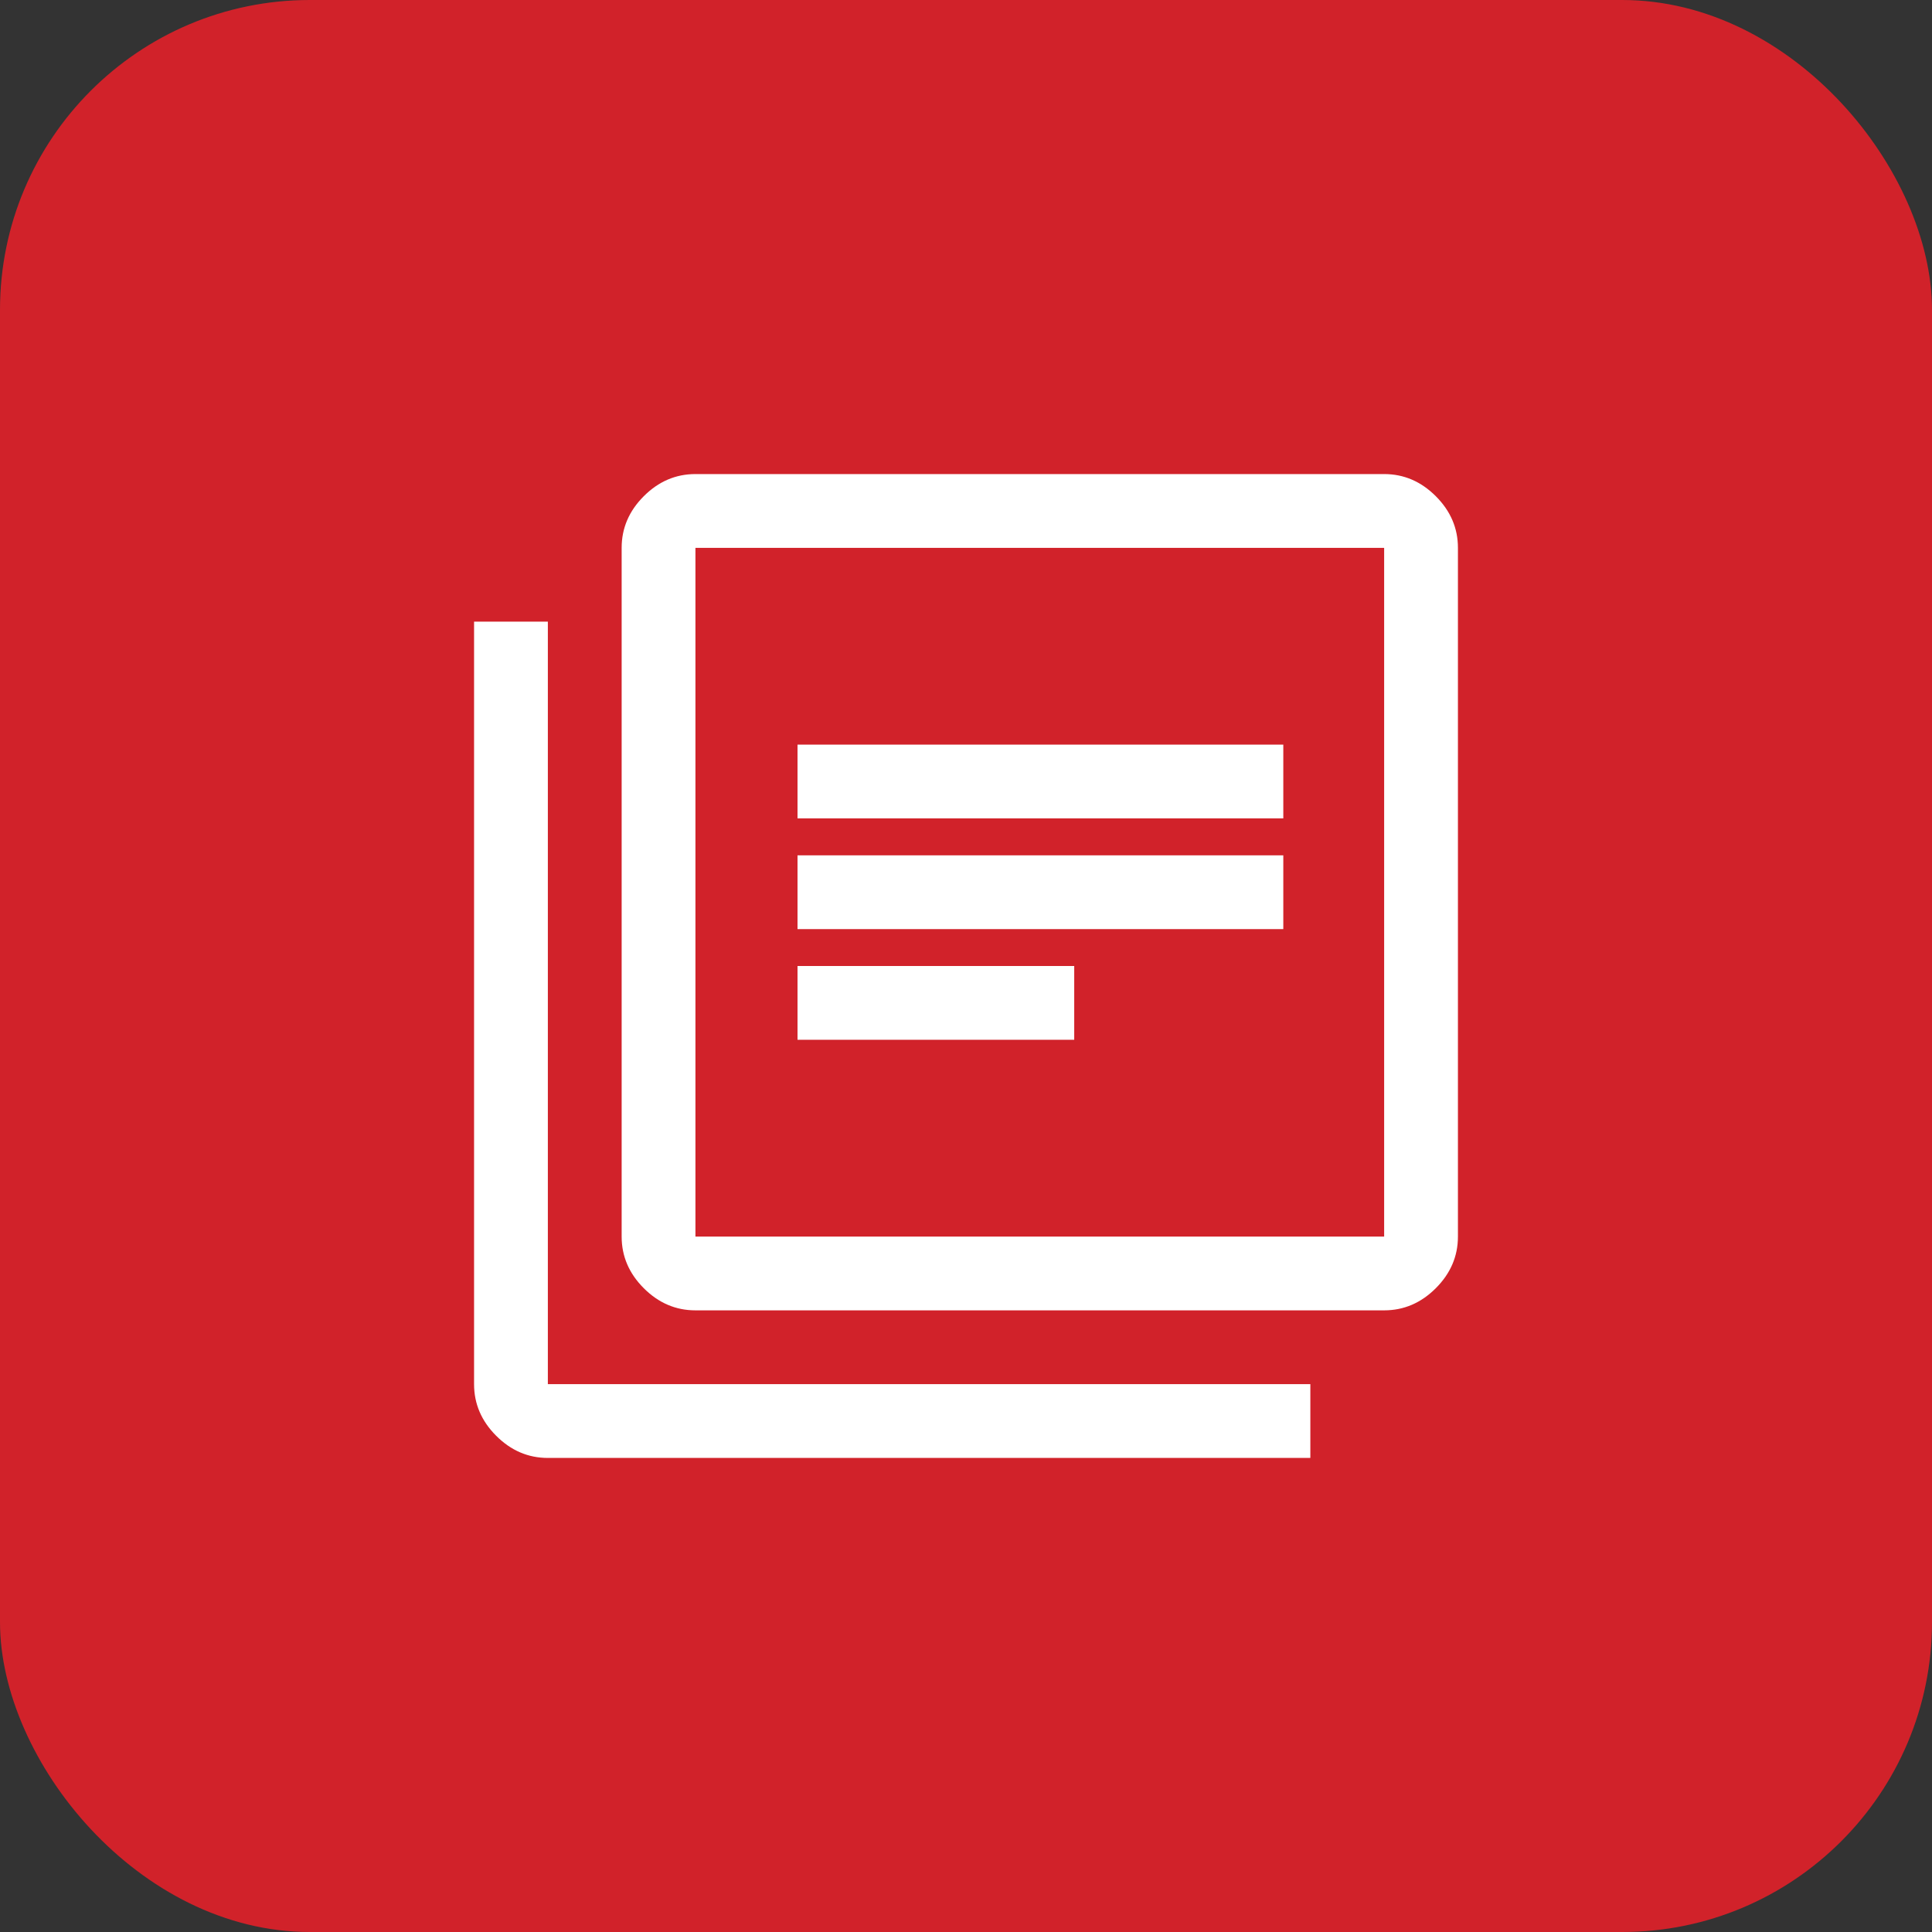 <svg width="72" height="72" viewBox="0 0 72 72" fill="none" xmlns="http://www.w3.org/2000/svg">
<rect x="0" y="0" width="72" height="72" fill="#333333" stroke="none"/>
<rect width="72" height="72" rx="11.547" fill="#D1222A"/>
<path d="M29.721 34.625H47.825V31.875H29.721V34.625ZM29.721 38.75H40.033V36H29.721V38.75ZM29.721 30.5H47.825V27.75H29.721V30.5ZM25.917 48.833C25.183 48.833 24.542 48.558 23.992 48.008C23.442 47.458 23.167 46.817 23.167 46.083V20.417C23.167 19.683 23.442 19.042 23.992 18.492C24.542 17.942 25.183 17.667 25.917 17.667H51.583C52.317 17.667 52.958 17.942 53.508 18.492C54.058 19.042 54.333 19.683 54.333 20.417V46.083C54.333 46.817 54.058 47.458 53.508 48.008C52.958 48.558 52.317 48.833 51.583 48.833H25.917ZM25.917 46.083H51.583V20.417H25.917V46.083ZM25.917 20.417V46.083V20.417ZM20.417 54.333C19.683 54.333 19.042 54.058 18.492 53.508C17.942 52.958 17.667 52.317 17.667 51.583V23.167H20.417V51.583H48.833V54.333H20.417Z" fill="white"/>
</svg>
